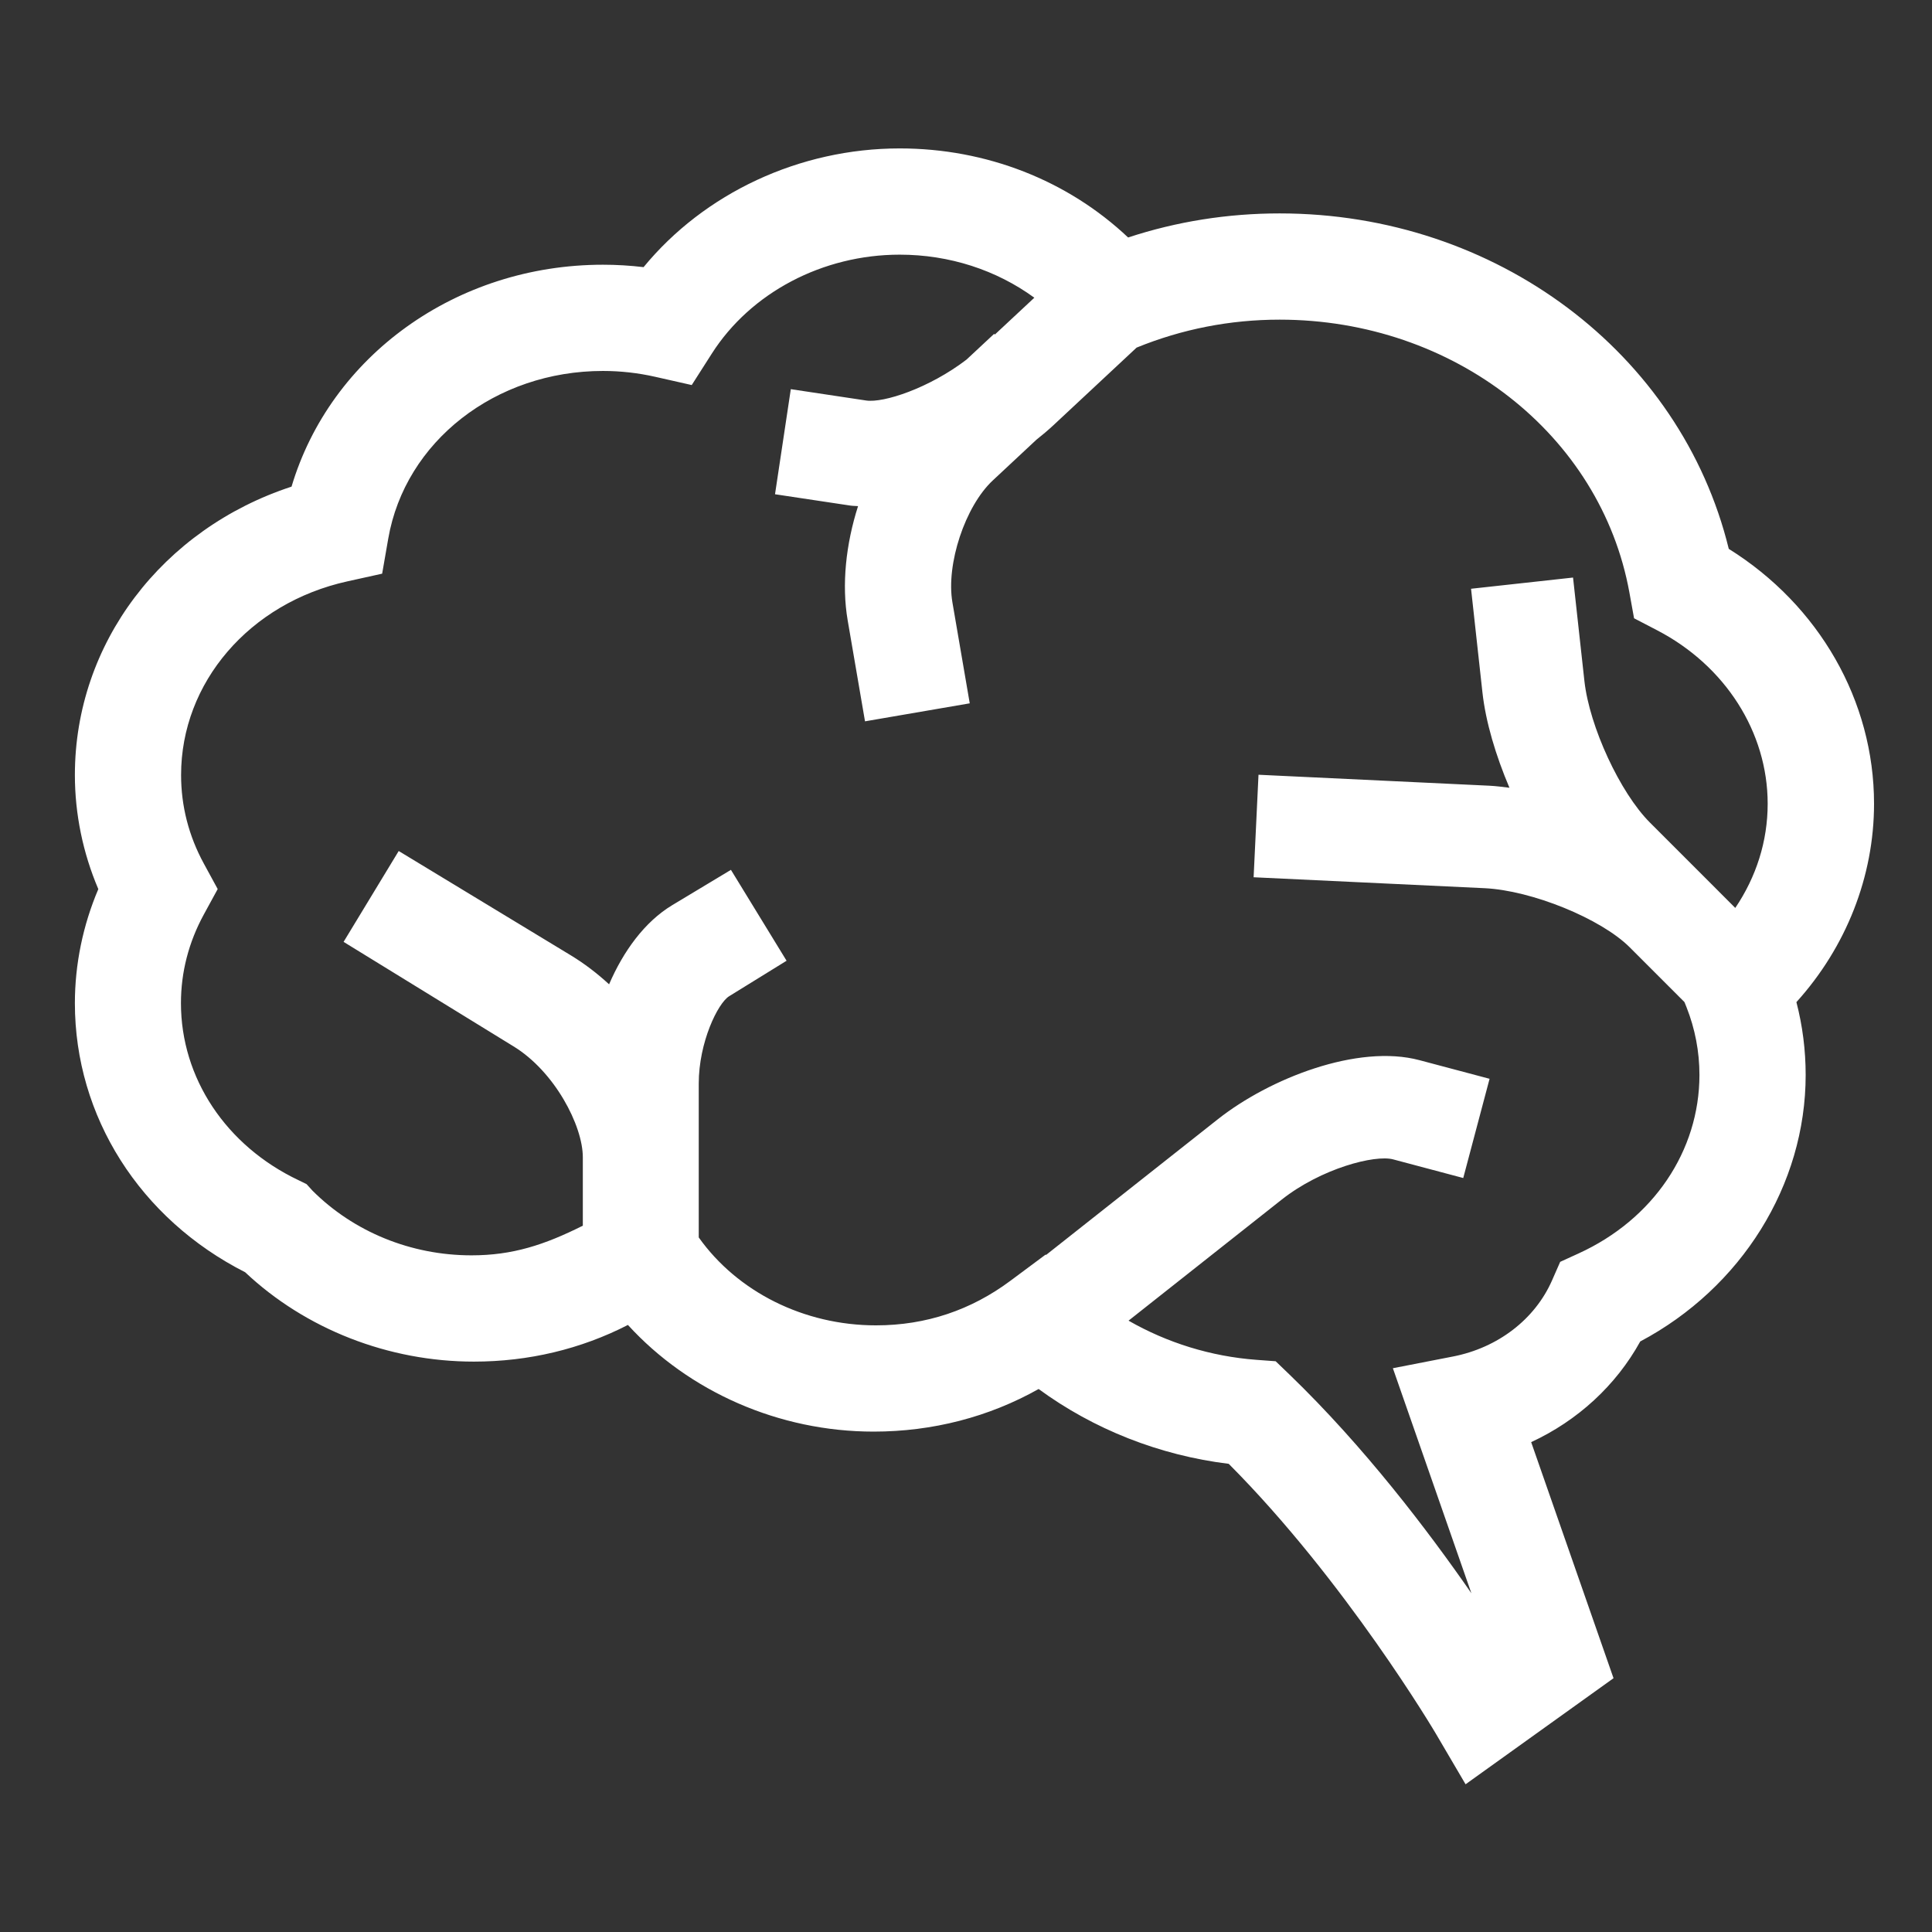 <svg height='42px' width='42px'  fill="#FFFFFF" xmlns="http://www.w3.org/2000/svg" xmlns:xlink="http://www.w3.org/1999/xlink" version="1.1" x="0px" y="0px" viewBox="0 0 100 100" enable-background="new 0 0 100 100" xml:space="preserve"><rect x="0" y="0" width="100" height="100" fill="#333333" stroke="none"/><path fill="#FFFFFF" d="M97,41.602c0-5.333-2.849-10.279-7.519-13.193c-2.479-10.137-12.043-17.363-23.244-17.363  c-2.695,0-5.326,0.418-7.846,1.246c-3.125-2.951-7.332-4.61-11.823-4.61c-5.188,0-10.109,2.315-13.257,6.145  c-0.698-0.083-1.4-0.125-2.1-0.125c-7.604,0-14.109,4.734-16.121,11.486C8.406,27.376,3.876,33.296,3.876,40.113  c0,2.021,0.416,4.037,1.213,5.907c-0.796,1.871-1.213,3.887-1.213,5.906c0,5.863,3.365,11.158,8.814,13.926  c3.128,2.945,7.415,4.625,11.841,4.625c2.827,0,5.538-0.649,7.97-1.898c3.156,3.456,7.816,5.521,12.716,5.521  c3.055,0,5.968-0.757,8.542-2.205c2.85,2.088,6.253,3.433,9.84,3.873c6.047,6.068,10.688,13.907,10.734,13.989l1.525,2.597  l7.658-5.49l-4.263-12.219c2.401-1.112,4.388-2.931,5.646-5.211c5.231-2.776,8.562-8.09,8.562-13.795  c0-1.279-0.161-2.541-0.479-3.769C95.554,49.024,97,45.37,97,41.602z M81.709,64.877l-0.954,0.436l-0.422,0.961  c-0.885,2.013-2.801,3.484-5.122,3.938l-3.116,0.607l4.064,11.649c-2.221-3.209-5.547-7.592-9.415-11.321l-0.716-0.689l-0.99-0.073  c-2.365-0.175-4.633-0.886-6.625-2.028l7.918-6.258c2.062-1.631,4.841-2.341,5.777-2.09l3.629,0.965l1.363-5.136l-3.63-0.964  c-3.19-0.85-7.758,0.943-10.434,3.057l-8.892,7.025l-0.021-0.02l-1.822,1.355c-2.026,1.51-4.352,2.309-6.962,2.309  c-3.727,0-7.172-1.735-9.172-4.551v-2.924v-1.223v-3.819c0-2.132,0.992-4.168,1.577-4.521l2.969-1.834l-2.88-4.705l-3.045,1.832  c-1.425,0.861-2.527,2.385-3.262,4.093c-0.618-0.57-1.285-1.078-1.982-1.501l-8.907-5.399l-2.853,4.703l8.78,5.399  c2.133,1.293,3.603,4.104,3.603,5.752v1.223v2.316c-2,1.002-3.648,1.535-5.762,1.535c-3.142,0-6.104-1.222-8.232-3.349l-0.305-0.336  l-0.414-0.203c-3.76-1.784-6.088-5.296-6.088-9.164c0-1.609,0.401-3.153,1.184-4.591l0.718-1.316l-0.716-1.315  c-0.782-1.435-1.179-2.979-1.179-4.59c0-4.781,3.54-8.902,8.607-10.021l1.8-0.398l0.316-1.816c0.875-5.028,5.548-8.677,11.113-8.677  c0.907,0,1.819,0.102,2.71,0.304l1.885,0.426l1.04-1.629c2.015-3.158,5.741-5.12,9.723-5.12c2.58,0,5.006,0.797,6.97,2.228  l-2.045,1.908l-0.035-0.038l-1.433,1.336c-1.929,1.476-4.292,2.251-5.193,2.115l-3.899-0.587l-0.817,5.439l3.896,0.586  c0.13,0.02,0.269,0.018,0.402,0.029c-0.629,1.965-0.855,4.06-0.537,5.913l0.897,5.226l5.421-0.932l-0.897-5.225  c-0.338-1.969,0.657-4.978,2.091-6.313l2.254-2.104c0.31-0.245,0.604-0.493,0.873-0.743l4.316-4.027  c2.345-0.956,4.834-1.447,7.402-1.447c9.009,0,16.623,5.942,18.106,14.129l0.24,1.328l1.196,0.622  c3.527,1.834,5.72,5.274,5.72,8.978c0,1.94-0.591,3.786-1.677,5.392l-0.854-0.854h0.001l-3.563-3.563  c-1.549-1.548-3.133-4.974-3.393-7.33l-0.588-5.353l-5.279,0.58l0.588,5.353c0.168,1.535,0.688,3.273,1.399,4.947  c-0.353-0.043-0.705-0.09-1.044-0.106L65.14,40.101l-0.253,5.306l11.953,0.566c2.446,0.116,6.026,1.574,7.513,3.059l2.834,2.835  l0.103,0.255c0.446,1.125,0.673,2.31,0.673,3.517C87.961,59.578,85.565,63.118,81.709,64.877z"></path></svg>